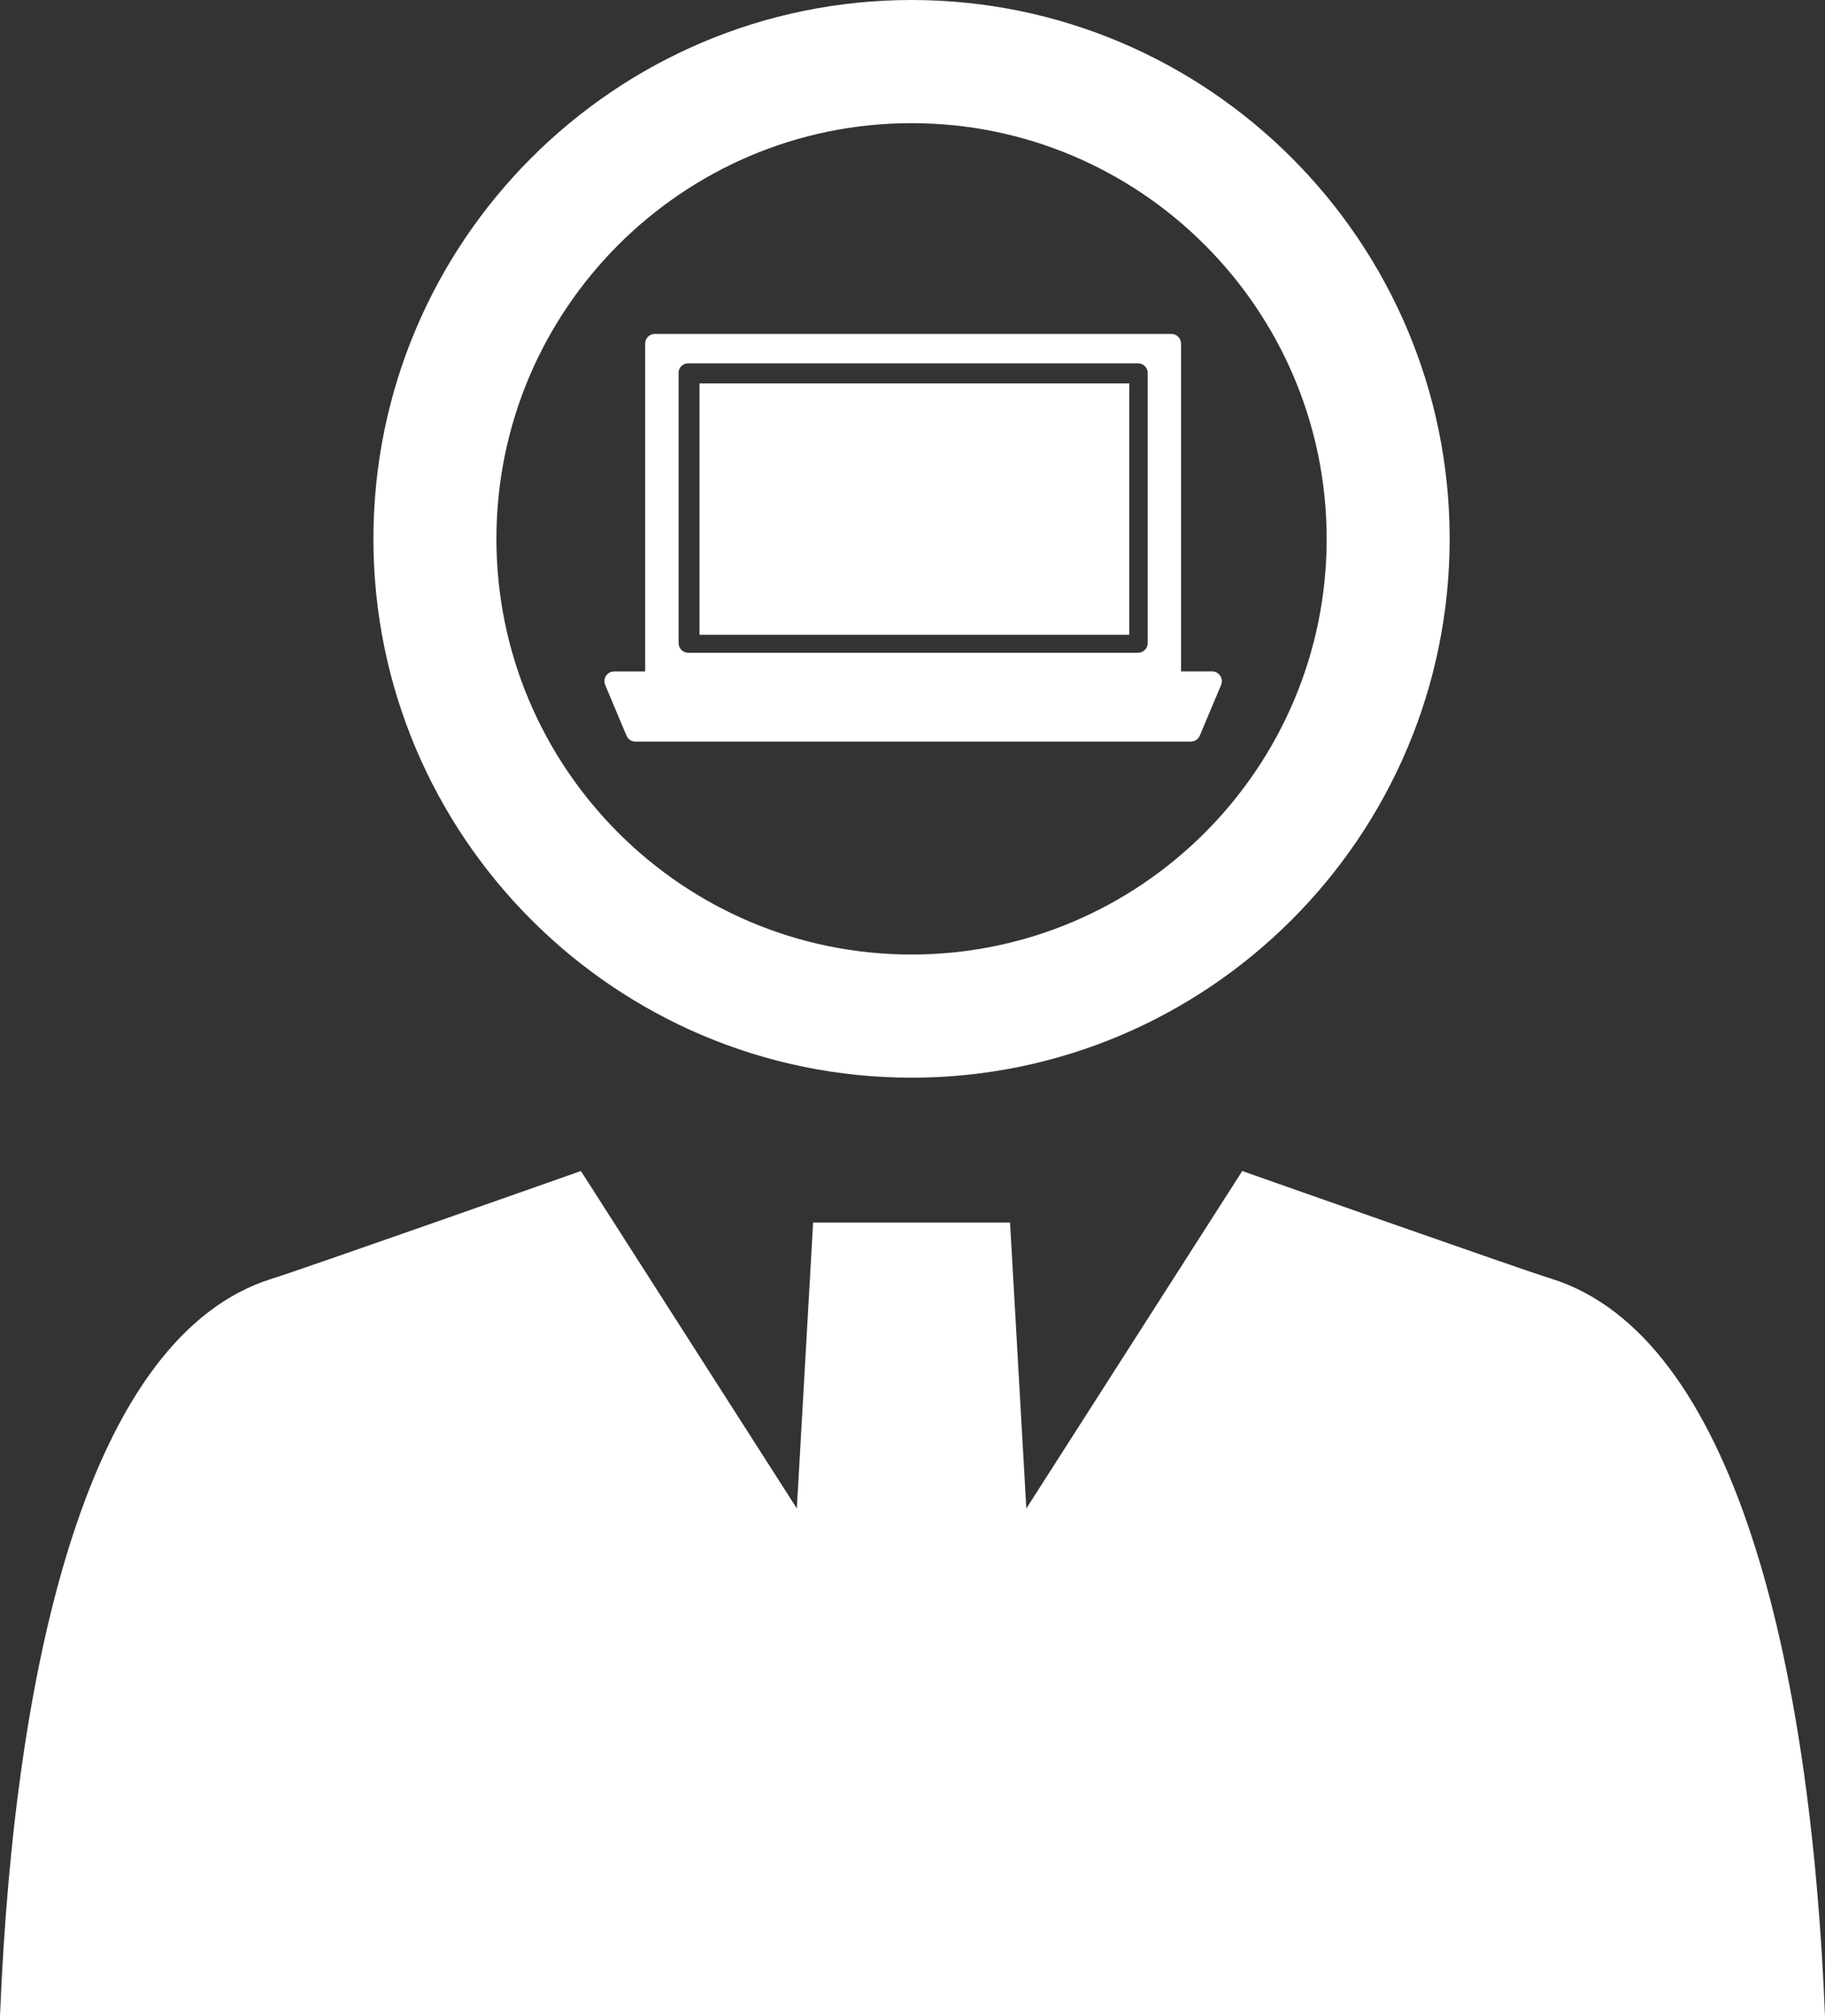 <svg width="431" height="476" viewBox="0 0 431 476" fill="none" xmlns="http://www.w3.org/2000/svg">
<rect x="0" y="0" width="431" height="476" fill="#333333" stroke="none"/>
<path d="M215.273 254.451C145.197 254.451 88.19 197.377 88.19 127.225C88.19 57.071 145.2 0 215.273 0C285.347 0 342.357 57.074 342.357 127.225C342.353 197.379 285.343 254.451 215.273 254.451ZM215.273 29.079C161.217 29.079 117.237 73.108 117.237 127.225C117.237 181.343 161.216 225.371 215.273 225.371C269.329 225.371 313.31 181.343 313.31 127.225C313.306 73.105 269.327 29.079 215.273 29.079Z" fill="white"/>
<path d="M366.347 301.909C360.586 300.199 293.377 276.489 293.377 276.489L242.381 356.165L238.539 288.667H192.027L188.185 356.165L137.19 276.489C137.19 276.489 69.977 300.198 64.22 301.909C21.122 315.366 3.414 391.621 0 476H431C427.586 391.624 409.451 315.37 366.349 301.909H366.347Z" fill="white"/>
<path d="M266.694 90.53H165.2V149.876H266.694V90.53Z" fill="white"/>
<path d="M288.165 159.559C287.747 158.923 287.021 158.523 286.259 158.523H278.924V81.149C278.924 79.876 277.907 78.84 276.654 78.84H154.649C153.378 78.84 152.362 79.876 152.362 81.149V158.542H145.027C144.264 158.542 143.537 158.924 143.121 159.578C142.703 160.196 142.631 161.013 142.921 161.722L147.967 173.718C148.331 174.573 149.148 175.1 150.073 175.1H281.228C282.136 175.1 282.97 174.537 283.334 173.718L288.38 161.722C288.673 161.013 288.599 160.196 288.164 159.559H288.165ZM160.243 88.056C160.243 86.82 161.26 85.784 162.512 85.784H268.758C270.01 85.784 271.045 86.82 271.045 88.056V151.818C271.045 153.091 270.01 154.126 268.758 154.126L162.528 154.125C161.276 154.125 160.259 153.089 160.259 151.816V88.055L160.243 88.056Z" fill="white"/>
</svg>
